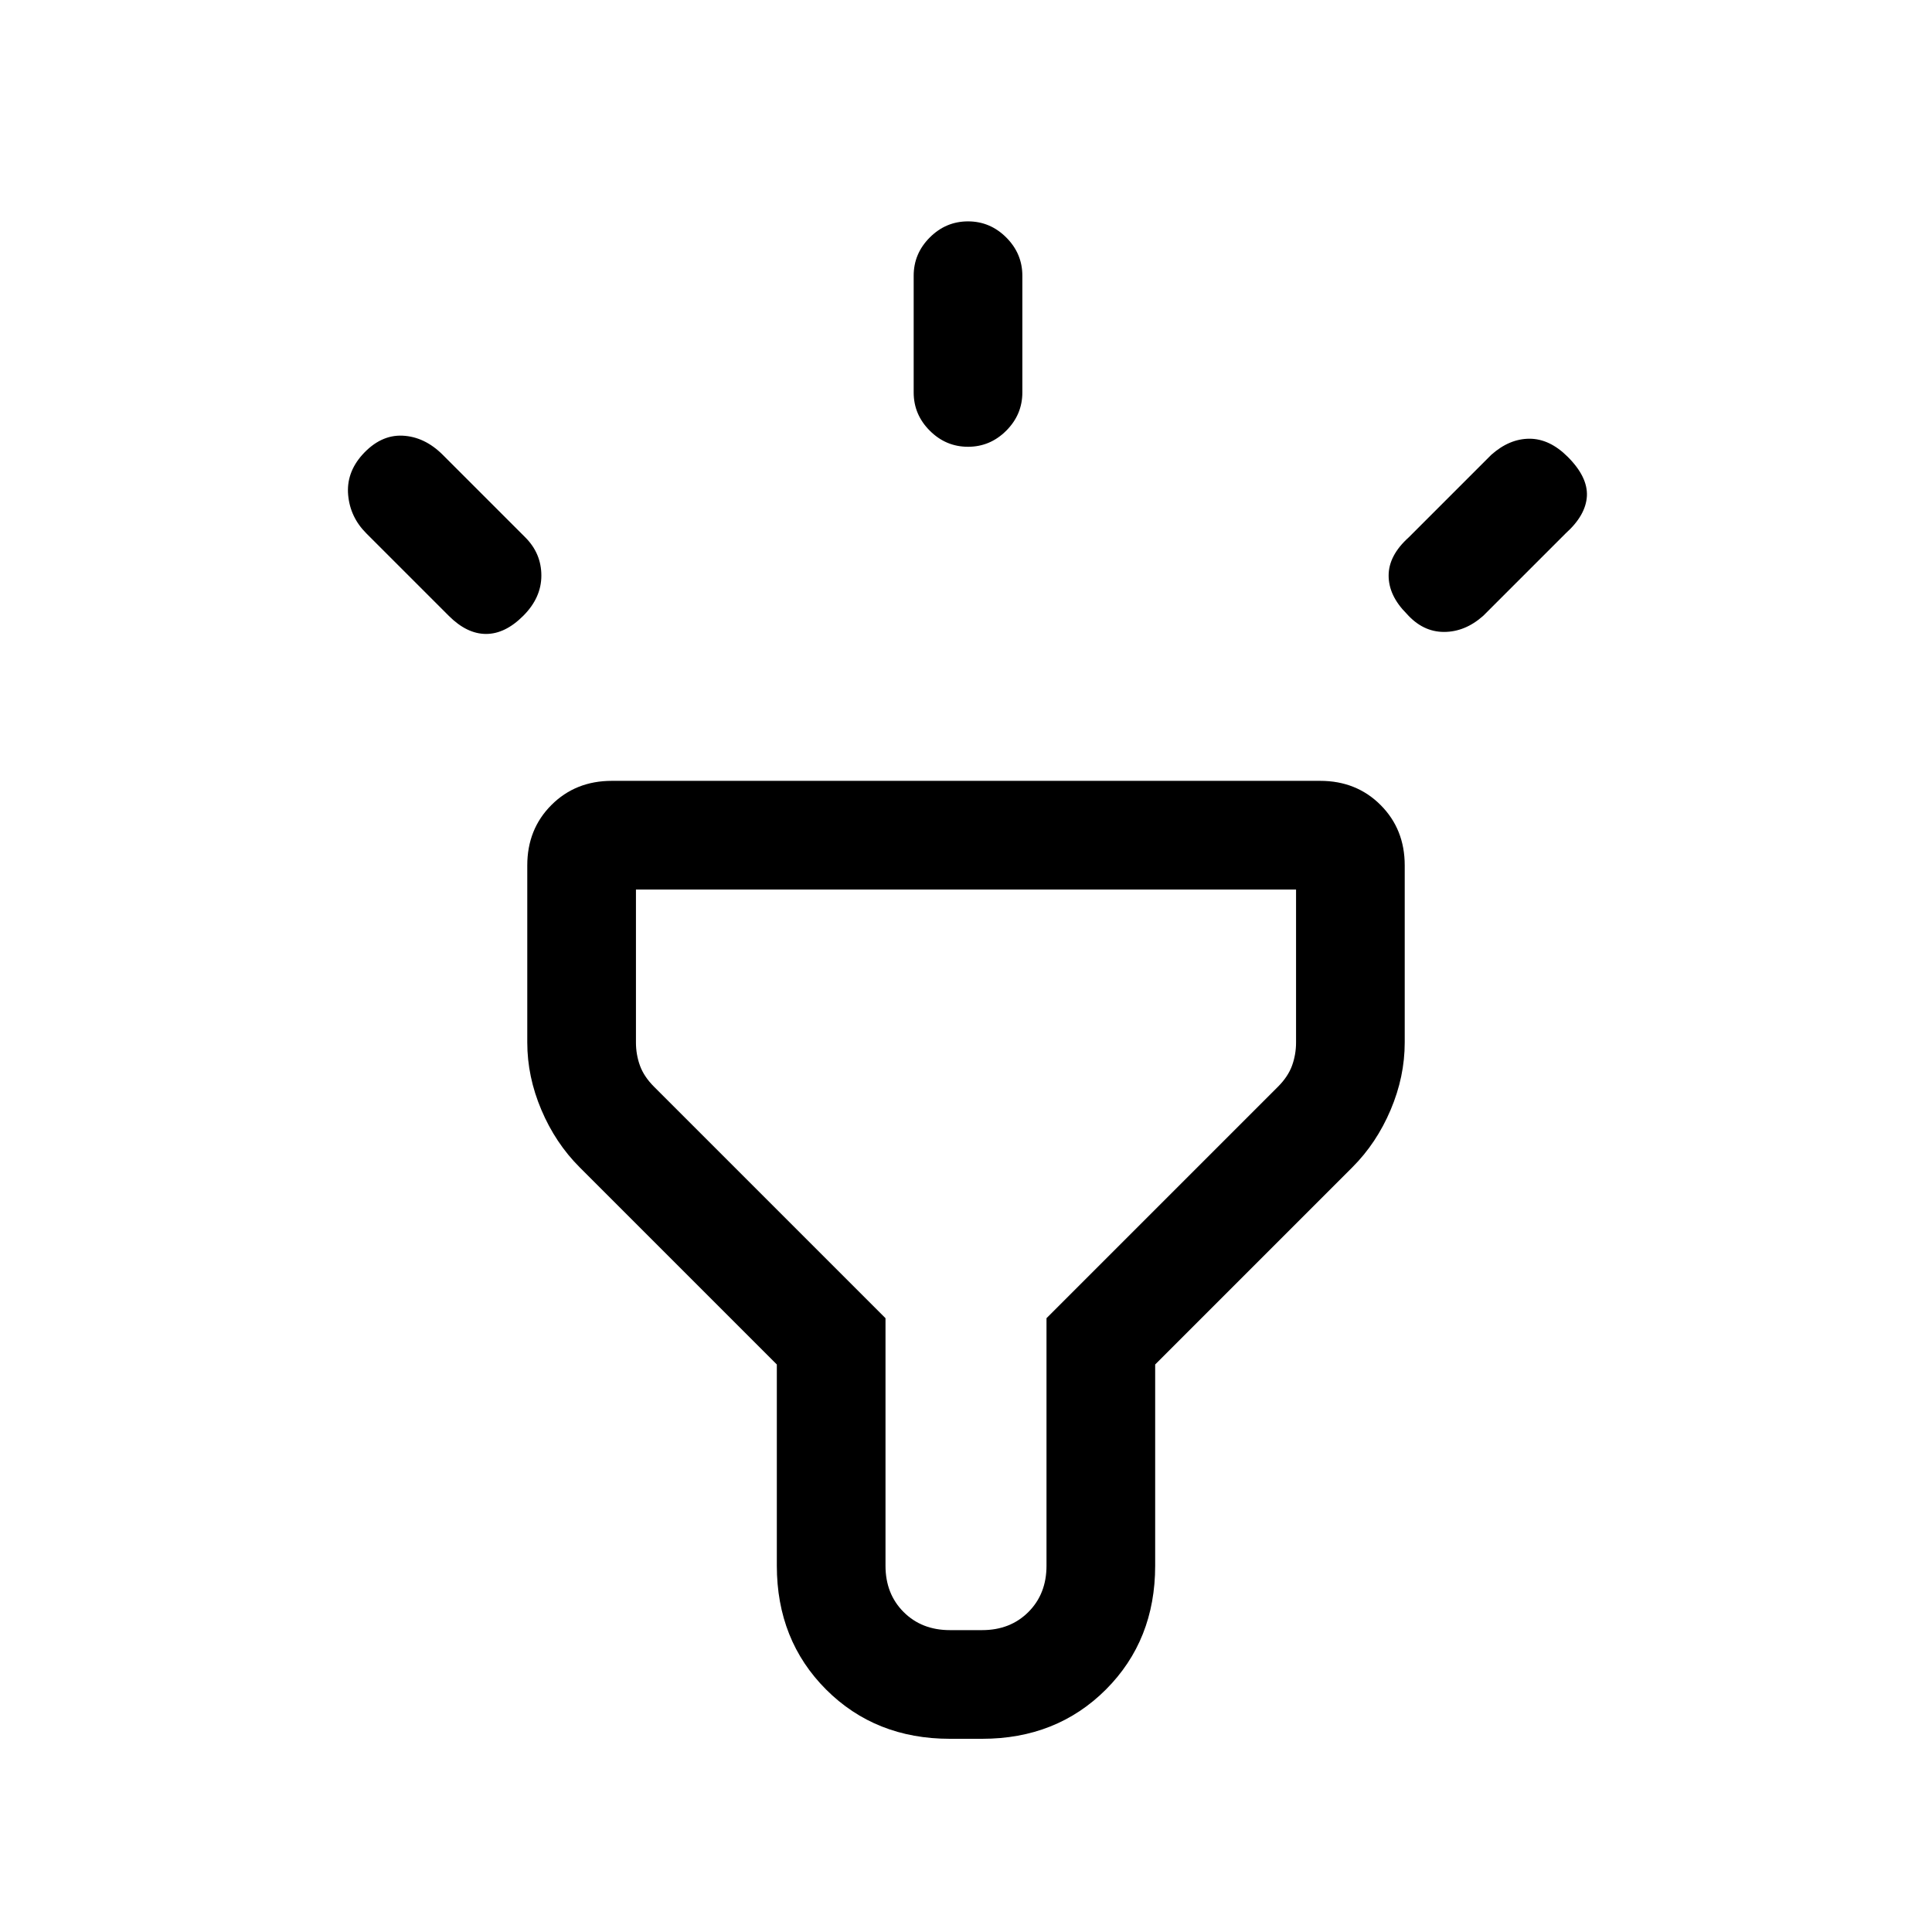 <svg xmlns="http://www.w3.org/2000/svg" height="24" width="24"><path d="M5.575 7.65 4.55 6.625q-.2-.2-.225-.475-.025-.275.175-.5.225-.25.5-.238.275.013.5.238l1.025 1.025q.2.2.2.475 0 .275-.225.5-.225.225-.462.225-.238 0-.463-.225Zm6.45-2.1q-.275 0-.475-.2-.2-.2-.2-.475v-1.45q0-.275.2-.475.2-.2.475-.2.275 0 .475.2.2.2.2.475v1.45q0 .275-.2.475-.2.2-.475.2Zm5.45 2.075q-.225-.225-.225-.475 0-.25.25-.475l1.025-1.025q.225-.2.475-.2.25 0 .475.225.25.25.238.487-.013.238-.263.463L18.425 7.65q-.225.2-.487.2-.263 0-.463-.225ZM11.8 21.6q-.925 0-1.538-.612-.612-.613-.612-1.538v-2.5L7.2 14.5q-.3-.3-.475-.713-.175-.412-.175-.837v-2.2q0-.45.3-.75t.75-.3h8.8q.45 0 .75.3t.3.75v2.2q0 .425-.175.837-.175.413-.475.713l-2.45 2.45v2.5q0 .925-.612 1.538-.613.612-1.538.612Zm0-1.35h.4q.35 0 .575-.225Q13 19.8 13 19.45v-3.075l2.875-2.875q.125-.125.175-.262.05-.138.05-.288v-1.9H7.9v1.9q0 .15.05.288.05.137.175.262L11 16.375v3.075q0 .35.225.575.225.225.575.225Zm.2-4.6Z"/></svg>